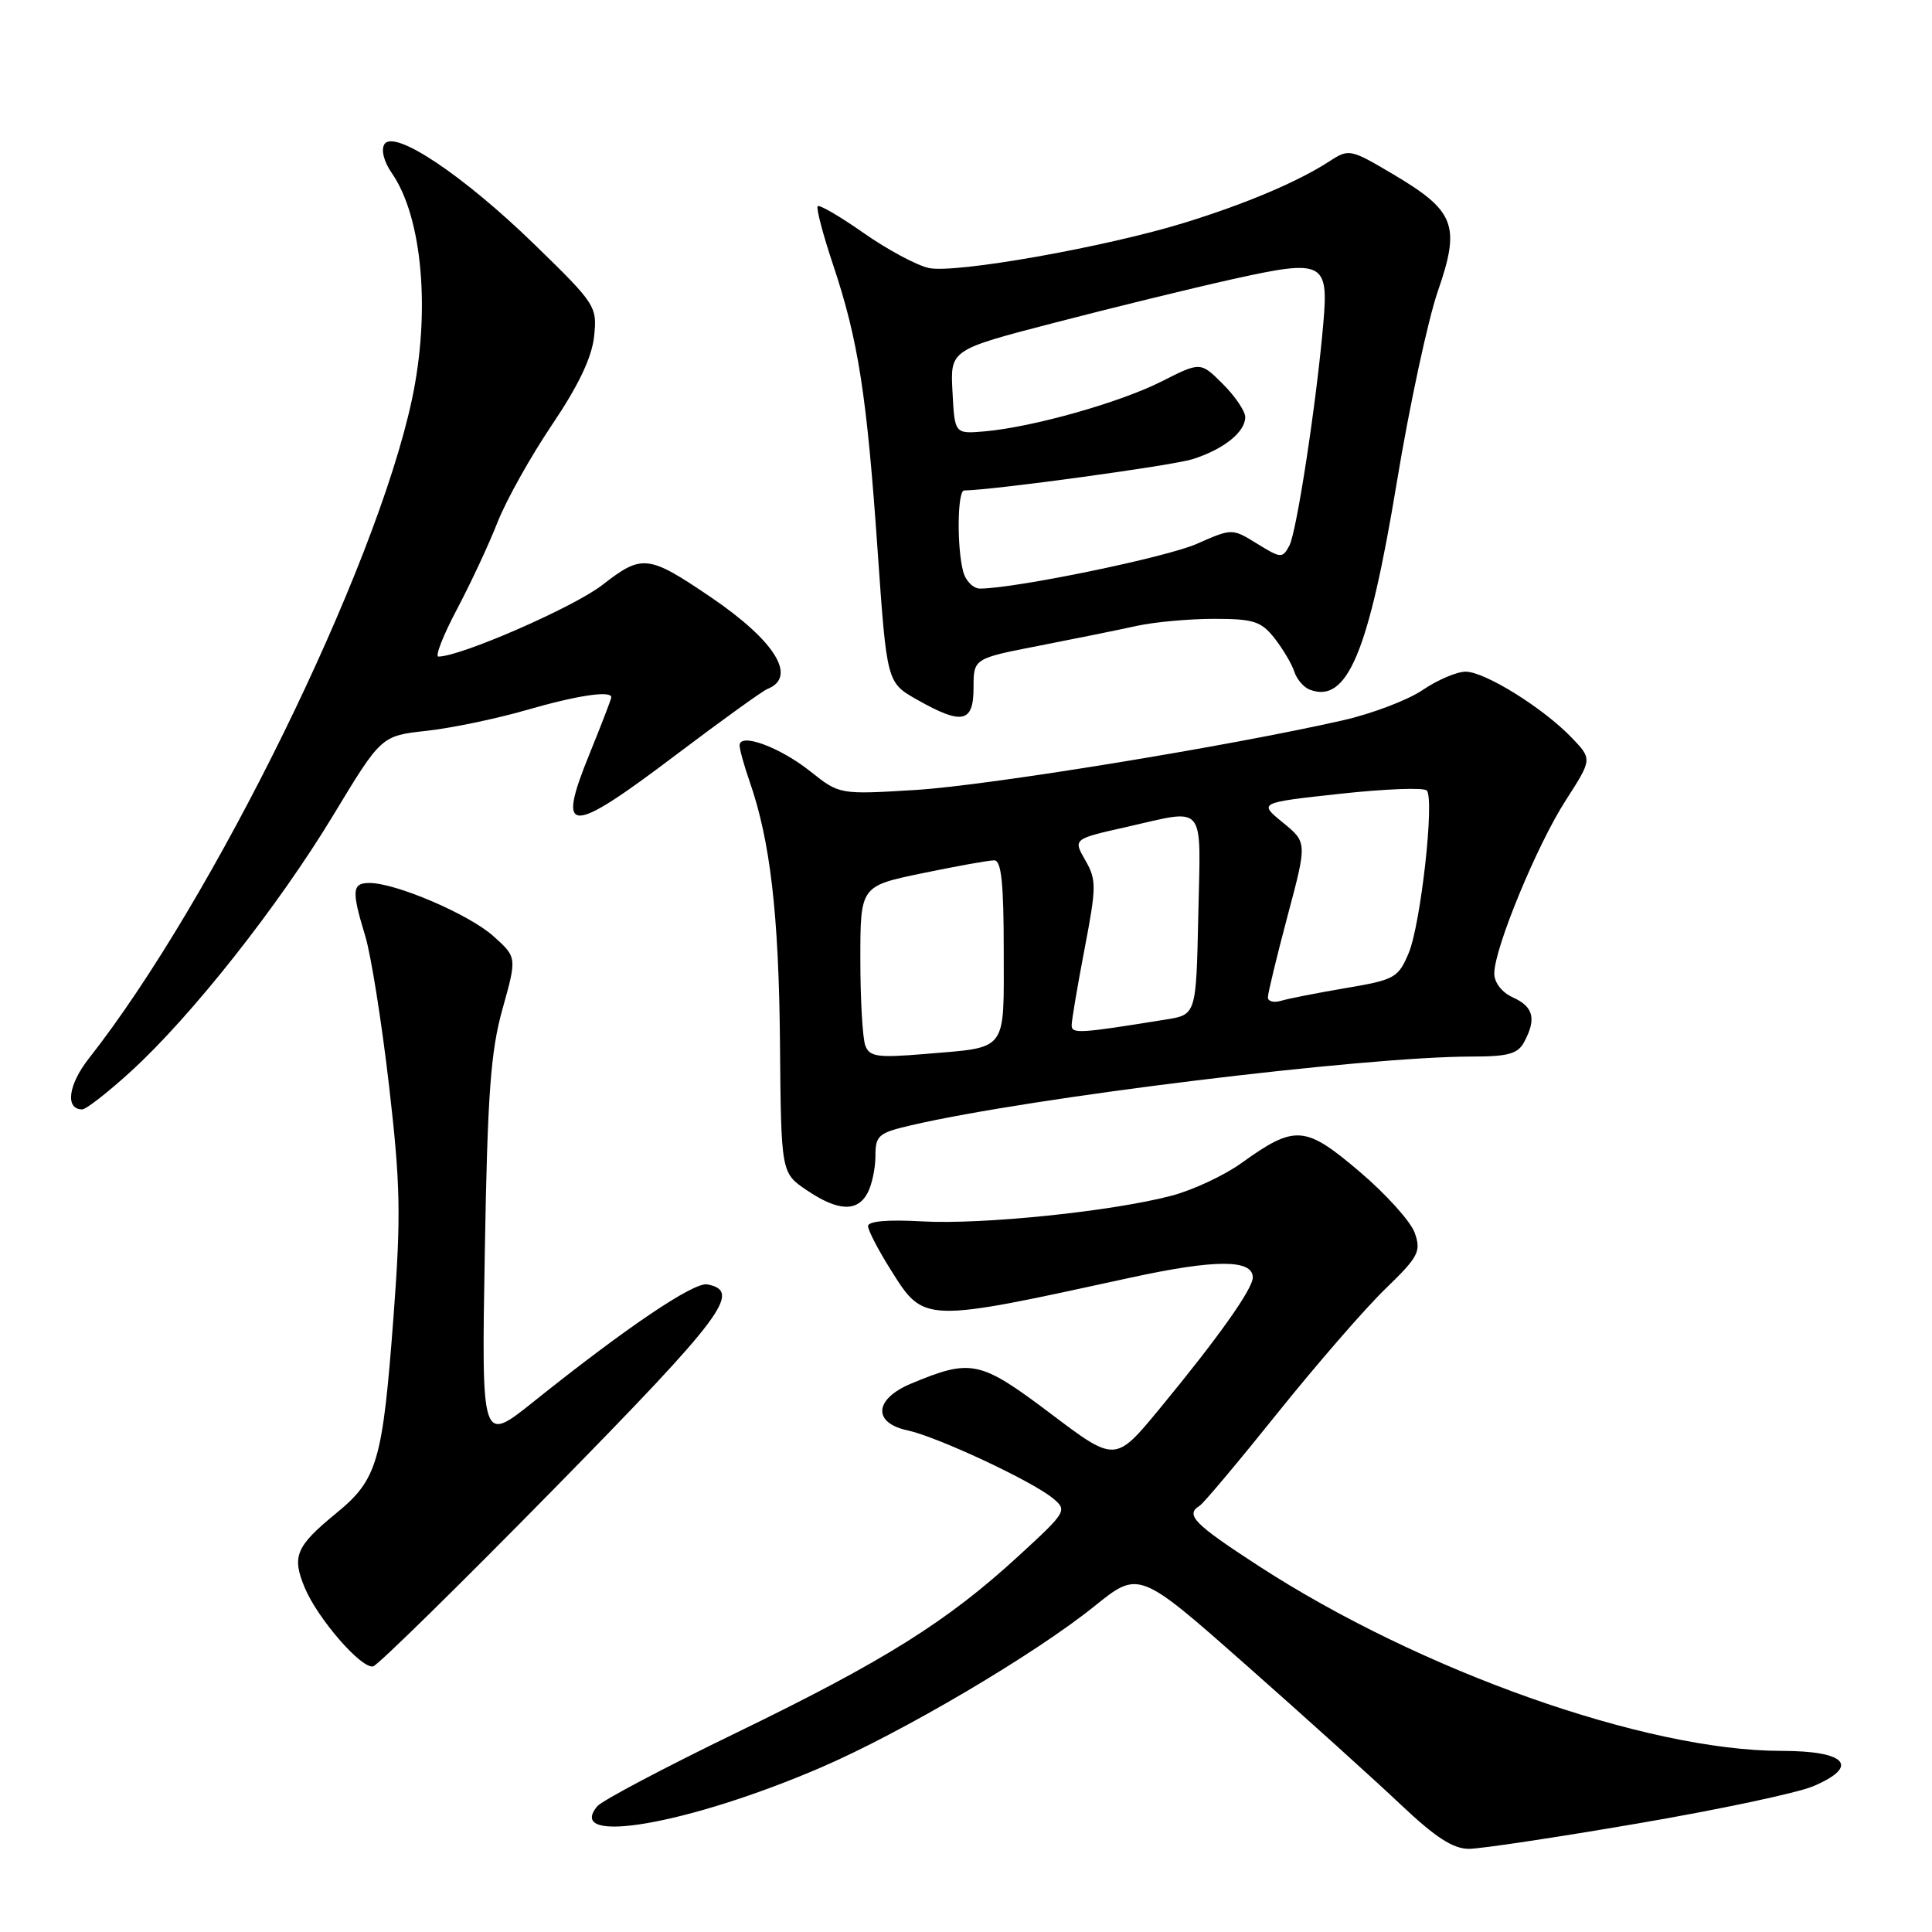 <?xml version="1.0" encoding="UTF-8" standalone="no"?>
<!DOCTYPE svg PUBLIC "-//W3C//DTD SVG 1.1//EN" "http://www.w3.org/Graphics/SVG/1.1/DTD/svg11.dtd" >
<svg xmlns="http://www.w3.org/2000/svg" xmlns:xlink="http://www.w3.org/1999/xlink" version="1.1" viewBox="0 0 256 256">
 <g >
 <path fill="currentColor"
d=" M 217.00 241.62 C 227.72 239.79 238.19 237.57 240.25 236.69 C 246.50 234.04 244.67 232.00 236.05 232.00 C 218.09 232.00 188.20 221.42 166.75 207.48 C 158.20 201.92 157.02 200.72 158.95 199.53 C 159.47 199.21 164.12 193.67 169.29 187.22 C 174.46 180.78 180.88 173.38 183.56 170.79 C 187.97 166.52 188.33 165.83 187.46 163.36 C 186.93 161.86 183.64 158.21 180.14 155.24 C 172.92 149.10 171.60 149.01 164.50 154.11 C 162.22 155.75 158.05 157.70 155.23 158.44 C 147.33 160.52 130.16 162.29 122.19 161.84 C 117.64 161.58 115.01 161.81 115.02 162.47 C 115.03 163.04 116.37 165.63 118.01 168.23 C 122.46 175.32 122.20 175.32 149.83 169.29 C 160.99 166.86 166.00 166.85 166.00 169.27 C 166.00 170.80 161.35 177.34 153.64 186.68 C 147.78 193.78 147.78 193.78 139.19 187.29 C 129.84 180.25 128.71 180.00 120.69 183.35 C 115.83 185.39 115.61 188.54 120.25 189.53 C 124.17 190.37 136.71 196.22 139.50 198.52 C 141.45 200.13 141.35 200.31 135.00 206.14 C 125.52 214.86 117.20 220.07 97.67 229.55 C 88.09 234.19 79.75 238.60 79.14 239.34 C 74.76 244.61 91.28 241.74 108.78 234.20 C 119.59 229.54 137.08 219.22 145.02 212.83 C 150.91 208.08 150.91 208.08 165.21 220.71 C 173.07 227.65 182.27 235.96 185.66 239.17 C 190.23 243.49 192.56 244.99 194.66 244.98 C 196.22 244.97 206.28 243.46 217.00 241.62 Z  M 73.39 197.30 C 95.90 174.37 98.36 171.08 93.73 170.19 C 91.95 169.84 82.98 175.90 70.65 185.77 C 63.80 191.25 63.80 191.25 64.24 165.88 C 64.60 144.89 65.01 139.32 66.59 133.67 C 68.50 126.84 68.50 126.84 65.36 124.03 C 62.14 121.15 52.46 117.00 48.96 117.00 C 46.64 117.00 46.56 117.99 48.40 124.04 C 49.16 126.54 50.57 135.41 51.54 143.77 C 53.06 156.90 53.15 161.02 52.16 174.23 C 50.70 193.71 50.03 196.02 44.55 200.51 C 39.20 204.90 38.64 206.21 40.38 210.38 C 42.11 214.51 47.92 221.19 49.45 220.80 C 50.09 220.63 60.86 210.06 73.39 197.30 Z  M 114.96 158.07 C 115.53 157.00 116.00 154.80 116.00 153.17 C 116.00 150.45 116.40 150.11 120.75 149.10 C 136.64 145.41 180.82 140.00 194.98 140.00 C 199.84 140.00 201.12 139.65 201.96 138.07 C 203.60 135.02 203.20 133.41 200.50 132.18 C 199.01 131.51 198.00 130.21 198.00 128.99 C 198.00 125.67 203.66 111.95 207.47 106.05 C 210.98 100.59 210.98 100.59 208.27 97.76 C 204.50 93.82 196.75 89.00 194.21 89.00 C 193.04 89.00 190.48 90.09 188.51 91.43 C 186.55 92.76 181.80 94.57 177.97 95.44 C 162.83 98.88 130.96 104.08 121.37 104.67 C 111.24 105.29 111.24 105.29 107.37 102.21 C 103.34 99.00 98.00 97.04 98.00 98.77 C 98.00 99.31 98.61 101.49 99.35 103.62 C 102.06 111.39 103.20 121.19 103.35 138.13 C 103.50 155.42 103.50 155.42 106.90 157.71 C 111.05 160.51 113.60 160.62 114.96 158.07 Z  M 17.36 141.95 C 25.39 134.62 36.89 120.05 44.17 108.00 C 50.52 97.50 50.52 97.50 56.51 96.84 C 59.80 96.48 65.76 95.24 69.74 94.09 C 76.48 92.14 81.00 91.46 81.00 92.40 C 81.00 92.61 79.71 95.97 78.13 99.86 C 73.67 110.80 75.33 110.80 89.76 99.88 C 95.67 95.42 101.03 91.56 101.67 91.30 C 105.70 89.73 102.73 84.93 94.16 79.11 C 85.88 73.50 85.08 73.41 79.83 77.50 C 76.06 80.44 61.04 87.00 58.09 87.00 C 57.62 87.00 58.72 84.19 60.54 80.75 C 62.36 77.31 64.79 72.11 65.93 69.19 C 67.08 66.27 70.33 60.46 73.15 56.28 C 76.65 51.09 78.42 47.37 78.72 44.59 C 79.14 40.60 78.96 40.31 70.83 32.40 C 61.37 23.20 52.19 17.07 50.93 19.12 C 50.47 19.86 50.88 21.46 51.92 22.94 C 55.97 28.77 57.08 41.30 54.57 53.00 C 49.76 75.46 28.28 119.26 11.76 140.27 C 9.03 143.75 8.61 147.00 10.89 147.00 C 11.41 147.00 14.32 144.73 17.36 141.95 Z  M 129.00 91.13 C 129.00 87.25 129.00 87.25 137.75 85.55 C 142.56 84.61 148.39 83.43 150.69 82.92 C 153.00 82.42 157.58 82.00 160.87 82.00 C 166.11 82.00 167.11 82.32 168.89 84.58 C 170.00 86.00 171.18 87.99 171.50 88.99 C 171.82 89.99 172.73 91.07 173.54 91.38 C 178.50 93.28 181.35 86.52 185.09 63.88 C 186.76 53.77 189.21 42.38 190.53 38.56 C 193.54 29.87 192.81 27.96 184.65 23.12 C 178.93 19.73 178.74 19.69 176.15 21.38 C 171.98 24.08 165.14 26.98 157.00 29.50 C 146.52 32.74 126.54 36.28 123.06 35.51 C 121.46 35.16 117.59 33.08 114.46 30.89 C 111.33 28.69 108.58 27.09 108.35 27.32 C 108.12 27.55 109.04 31.06 110.40 35.12 C 113.72 45.06 114.86 52.32 116.29 72.97 C 117.51 90.44 117.51 90.44 121.50 92.70 C 127.49 96.10 129.00 95.78 129.00 91.13 Z  M 114.66 138.55 C 114.30 137.61 114.00 132.47 114.00 127.12 C 114.00 117.41 114.00 117.41 122.25 115.70 C 126.79 114.76 131.06 113.99 131.75 114.00 C 132.68 114.00 133.00 117.05 133.00 125.89 C 133.00 139.57 133.65 138.72 122.51 139.66 C 116.29 140.18 115.23 140.03 114.66 138.55 Z  M 142.00 135.85 C 142.00 135.20 142.77 130.65 143.71 125.74 C 145.29 117.49 145.30 116.59 143.81 113.99 C 142.19 111.17 142.19 111.17 149.22 109.59 C 159.93 107.17 159.10 106.16 158.78 121.22 C 158.50 134.45 158.50 134.45 154.50 135.09 C 142.98 136.95 142.00 137.01 142.00 135.85 Z  M 168.00 132.16 C 168.00 131.62 169.17 126.78 170.60 121.40 C 173.21 111.62 173.21 111.62 169.98 108.99 C 166.76 106.36 166.76 106.36 177.58 105.18 C 183.53 104.53 188.69 104.33 189.06 104.75 C 190.10 105.94 188.26 122.44 186.66 126.28 C 185.28 129.56 184.82 129.83 178.35 130.92 C 174.58 131.56 170.71 132.32 169.75 132.61 C 168.79 132.90 168.00 132.69 168.00 132.16 Z  M 127.63 75.75 C 126.77 72.55 126.86 65.00 127.75 64.99 C 131.62 64.94 155.29 61.70 158.00 60.85 C 162.12 59.55 165.00 57.26 165.00 55.27 C 165.00 54.49 163.67 52.51 162.04 50.89 C 159.08 47.93 159.08 47.93 153.94 50.53 C 148.40 53.34 136.84 56.60 130.46 57.16 C 126.50 57.50 126.50 57.50 126.21 51.92 C 125.91 46.35 125.91 46.35 139.71 42.77 C 147.29 40.80 157.90 38.20 163.29 37.00 C 175.33 34.32 176.06 34.67 175.35 42.81 C 174.44 53.33 171.82 70.47 170.85 72.29 C 169.93 74.01 169.73 73.99 166.57 72.04 C 163.26 70.00 163.26 70.00 158.59 72.06 C 154.55 73.85 134.57 77.97 129.87 77.99 C 128.97 78.00 127.96 76.99 127.63 75.75 Z "/>
</g>
</svg>